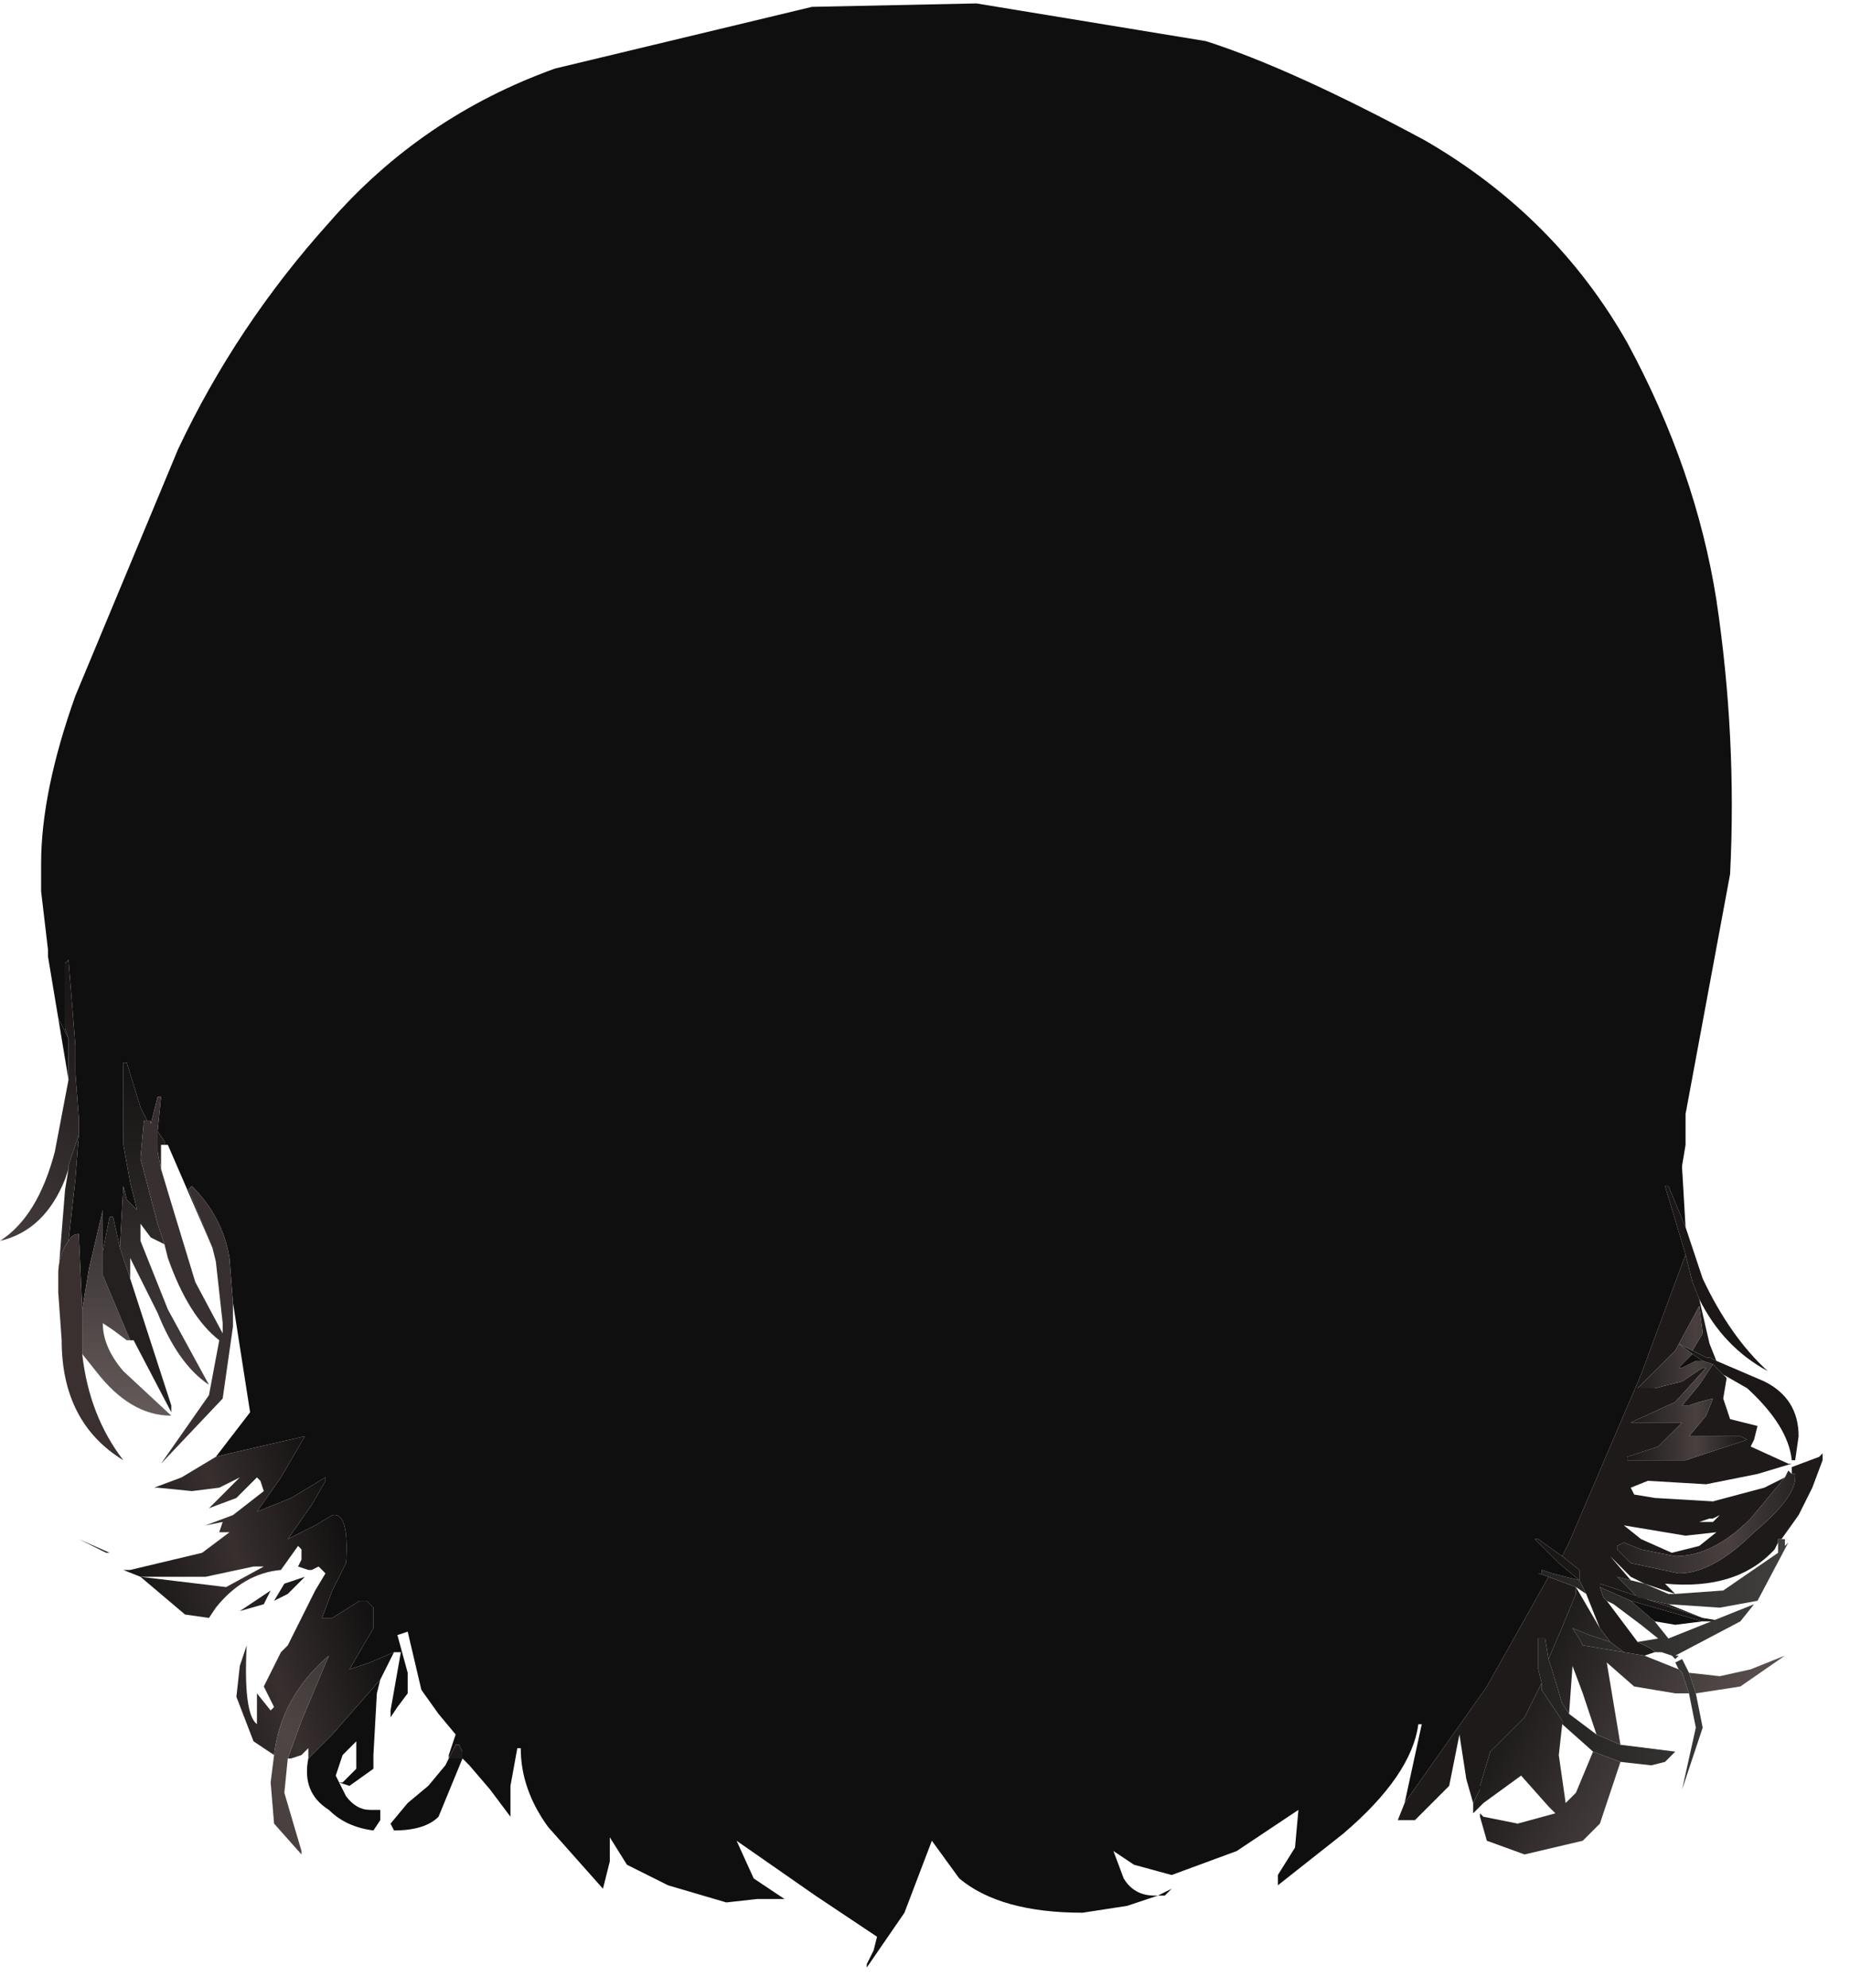 <?xml version="1.0" encoding="utf-8"?>
<svg version="1.1" id="Layer_1"
xmlns="http://www.w3.org/2000/svg"
xmlns:xlink="http://www.w3.org/1999/xlink"
xmlns:author="http://www.sothink.com"
width="27px" height="29px"
xml:space="preserve">
<g id="8" transform="matrix(1, 0, 0, 1, -55.75, -14.9)">
<path style="fill:#1E1A1A;fill-opacity:1" d="M79.65,38.85L79.85 38.95L79.9 39L79.75 39.05L79.45 39L79.25 38.85L79.1 38.65L78.9 38.15L78.8 37.95L78.8 37.8L78.55 37.6L78.65 37.4L79.7 34.95L80.35 33.2L80.45 33.6L80.55 33.85L80.7 34.5L80.8 34.75L80.7 34.7L80.65 34.7L80.45 34.6L80.6 34.35L80.55 33.95L80.2 34.6L79.65 35.15L79.9 35.15L80.3 35.05L80.6 34.85L80.65 34.85L80.2 35.35L79.55 35.65L80.3 35.65L79.95 36L79.5 36.15L79.5 36.2L80.35 36.2L80.95 36L81.25 35.9L81.15 35.85L80.4 35.85L80.65 35.55L80.75 35.3L80.55 35.35L80.4 35.4L80.3 35.4L80.55 35.1L80.75 34.8L80.9 34.95L80.95 35L80.9 35.3L81 35.6L81.4 35.7L81.35 35.9L81.3 36L81.85 36.25L81.9 36.25L81.4 36.4L80.65 36.55L79.8 36.5L79.55 36.6L79.6 36.7L79.9 36.75L80.75 36.8L81.5 36.6L81.8 36.45L81.3 37.05Q80.75 37.6 80.2 37.6L79.7 37.5L79.45 37.4L79.35 37.45L79.35 37.5L79.55 37.7L80.25 37.85Q80.75 37.85 81.35 37.25Q81.95 36.75 81.95 36.45L81.95 36.4L81.9 36.4L81.9 36.3L82.3 36.15L82.35 36.1L82.35 36.2L82.2 36.6L82 37L81.75 37.35L81.7 37.35L81.7 37.4L81.65 37.5Q81.1 38.1 80.05 38L80.2 38.15L80.05 38.1L79.75 38L79.55 37.9L79.35 37.7L79.25 37.6L79.55 37.95L79.35 37.9L79.4 37.95L79.65 38.2L80.1 38.3L80.6 38.5L79.1 38L79.1 38.05L79.15 38.2L79.2 38.25L79.65 38.85M77.25,41.2L77.15 40.85L77.05 40.2L76.9 40.95L76.4 41.45L76.15 41.45L76.25 41.2L77.45 39.5L78.35 37.9L78.75 38.05L78.75 38.15L78.5 38.75L78.35 39.1L78.3 38.8L78.2 38.8L78.2 39L78.2 39.25L78.25 39.45L78 39.95L77.5 40.45L77.35 40.95L77.35 41L77.25 41.2M80.7,37.05L80.55 37.1L80.75 37.1L80.85 37L80.75 37.05L80.7 37.05M80.8,37.25L80.35 37.3L79.45 37.15L79.7 37.35L80.15 37.55L80.55 37.45L80.8 37.25" />
<linearGradient
id="LinearGradID_92" gradientUnits="userSpaceOnUse" gradientTransform="matrix(0.004, -0.003, 0.051, 0.065, 42.05, 17.3)" spreadMethod ="pad" x1="-819.2" y1="0" x2="819.2" y2="0" >
<stop  offset="0" style="stop-color:#332B2B;stop-opacity:1" />
<stop  offset="0.49" style="stop-color:#3F3838;stop-opacity:1" />
<stop  offset="1" style="stop-color:#1C1717;stop-opacity:1" />
</linearGradient>
<path style="fill:url(#LinearGradID_92) " d="M79.55,38.25L79.1 38.05L79.1 38L80.6 38.5L80.9 38.55L80.6 38.55L79.55 38.25M80.35,33.2L80.05 32.2L80.1 32.2L80.35 32.8L80.4 32.95L80.6 33.55Q81 34.4 81.55 34.9Q80.9 34.55 80.55 33.85L80.45 33.6L80.35 33.2M80.75,34.8L80.6 34.75L80.45 34.65L80.25 34.5L80.45 34.6L80.65 34.7L80.7 34.7L80.8 34.75L81.5 35.05Q82 35.3 82 35.85L81.95 36.2L81.9 36.2Q81.85 35.7 81.25 35.15L80.9 34.95L80.75 34.8M78.5,37.7L78.15 37.35L78.2 37.35L78.55 37.6L78.8 37.8L78.8 37.95L78.5 37.7" />
<linearGradient
id="LinearGradID_93" gradientUnits="userSpaceOnUse" gradientTransform="matrix(0.001, 0, 0, 0, 80.7, 36.55)" spreadMethod ="pad" x1="-819.2" y1="0" x2="819.2" y2="0" >
<stop  offset="0" style="stop-color:#1C1919;stop-opacity:1" />
<stop  offset="0.6" style="stop-color:#4A4040;stop-opacity:1" />
<stop  offset="1" style="stop-color:#1C1919;stop-opacity:1" />
</linearGradient>
<path style="fill:url(#LinearGradID_93) " d="M81.9,36.4L81.85 36.35L81.8 36.45L81.5 36.6L80.75 36.8L79.9 36.75L79.6 36.7L79.55 36.6L79.8 36.5L80.65 36.55L81.4 36.4L81.9 36.25L81.9 36.3L81.9 36.4" />
<linearGradient
id="LinearGradID_94" gradientUnits="userSpaceOnUse" gradientTransform="matrix(0.001, 0, 0, 0.001, 80.35, 35.1)" spreadMethod ="pad" x1="-819.2" y1="0" x2="819.2" y2="0" >
<stop  offset="0" style="stop-color:#1C1919;stop-opacity:1" />
<stop  offset="0.6" style="stop-color:#4A4040;stop-opacity:1" />
<stop  offset="1" style="stop-color:#1C1919;stop-opacity:1" />
</linearGradient>
<path style="fill:url(#LinearGradID_94) " d="M80.25,34.5L80.45 34.65L80.25 34.85L80.3 34.85L80.5 34.75L80.6 34.75L80.75 34.8L80.55 35.1L80.3 35.4L80.4 35.4L80.55 35.35L80.75 35.3L80.65 35.55L80.4 35.85L81.15 35.85L81.25 35.9L80.95 36L80.35 36.2L79.5 36.2L79.5 36.15L79.95 36L80.3 35.65L79.55 35.65L80.2 35.35L80.65 34.85L80.6 34.85L80.3 35.05L79.9 35.15L79.65 35.15L80.2 34.6L80.55 33.95L80.6 34.35L80.45 34.6L80.25 34.5" />
<linearGradient
id="LinearGradID_95" gradientUnits="userSpaceOnUse" gradientTransform="matrix(0.002, 0, 0, 0.001, 80.65, 37.1)" spreadMethod ="pad" x1="-819.2" y1="0" x2="819.2" y2="0" >
<stop  offset="0" style="stop-color:#1C1919;stop-opacity:1" />
<stop  offset="0.6" style="stop-color:#4A4040;stop-opacity:1" />
<stop  offset="1" style="stop-color:#1C1919;stop-opacity:1" />
</linearGradient>
<path style="fill:url(#LinearGradID_95) " d="M81.8,36.45L81.85 36.35L81.9 36.4L81.95 36.4L81.95 36.45Q81.95 36.75 81.35 37.25Q80.75 37.85 80.25 37.85L79.55 37.7L79.35 37.5L79.35 37.45L79.45 37.4L79.7 37.5L80.2 37.6Q80.75 37.6 81.3 37.05L81.8 36.45" />
<linearGradient
id="LinearGradID_96" gradientUnits="userSpaceOnUse" gradientTransform="matrix(-0.004, 0, 0, -0.082, 80.5, 71.5)" spreadMethod ="pad" x1="-819.2" y1="0" x2="819.2" y2="0" >
<stop  offset="0" style="stop-color:#514E4E;stop-opacity:1" />
<stop  offset="1" style="stop-color:#1C1919;stop-opacity:1" />
</linearGradient>
<path style="fill:url(#LinearGradID_96) " d="M79.65,38.2L79.4 37.95L79.35 37.9L79.55 37.95L79.75 38L80.1 38.15L80.2 38.15L80.9 38.1L81.7 37.55L81.7 37.4L81.7 37.35L81.75 37.35L81.8 37.35L81.8 37.45L81.85 37.4L81.4 38.25L80.85 38.35L80.1 38.3L79.65 38.2M79.9,38.55L80.1 38.8L81.35 38.3L81.15 38.55L80.2 39.05L80.25 39.05L80.2 39.1L80.15 39.05L80 39L79.9 39L79.85 38.95L79.65 38.85L79.95 38.8L79.7 38.6L79.3 38.3L79.2 38.25L79.15 38.2L79.1 38.05L79.55 38.25L79.9 38.55M80.5,39.6L80.6 40.1L80.3 41L80.5 40.1L80.4 39.6L80.3 39.3L80.25 39.25L80.2 39.15L80.3 39.1L80.4 39.3L80.5 39.6M79.4,40.35L80.2 40.45L80.05 40.6L79.85 40.65L79.4 40.6L79 40.45L78.55 40.05L78.55 40L78.25 39.55L78.25 39.45L78.2 39.25L78.2 39L78.2 38.8L78.3 38.8L78.35 39.1L78.4 39.25L78.55 39.75L78.65 39.9L79.05 40.2L79.4 40.35M78.2,37.85L78.25 37.85L78.25 37.8L78.4 37.85L78.8 37.95L78.9 38.15L78.75 38.05L78.35 37.9L78.2 37.85M78.85,38.9L78.8 38.8L78.7 38.65L78.95 38.75L79.25 38.85L79.45 39L78.85 38.9" />
<linearGradient
id="LinearGradID_97" gradientUnits="userSpaceOnUse" gradientTransform="matrix(0.002, 0.001, -0.001, 0.002, 79.15, 39.75)" spreadMethod ="pad" x1="-819.2" y1="0" x2="819.2" y2="0" >
<stop  offset="0" style="stop-color:#100F0F;stop-opacity:1" />
<stop  offset="1" style="stop-color:#584D4D;stop-opacity:1" />
</linearGradient>
<path style="fill:url(#LinearGradID_97) " d="M79.05,40.2L78.85 39.6L78.7 39.2L78.65 39.9L78.55 39.75L78.4 39.25L78.35 39.1L78.5 38.75L78.75 38.15L78.75 38.05L79.1 38.65L79.25 38.85L78.95 38.75L78.7 38.65L78.8 38.8L78.85 38.9L79.45 39L79.75 39.05L80.25 39.25L80.3 39.3L80.4 39.6L80.2 39.6L79.6 39.5L79.2 39.15L79.4 40.35L79.05 40.2M80.4,39.3L80.85 39.35L81.3 39.25L81.8 39.05L81.15 39.5L80.5 39.6L80.4 39.3M78.5,40.5L78.6 41.2L78.75 41.05L79 40.45L79.4 40.6L79.1 41.5L78.9 41.7L78.85 41.75L78 41.95L77.45 41.75L77.35 41.4L77.35 41.35L77.4 41.4L77.9 41.5L78.45 41.35L78.35 41.25L77.95 40.8L77.4 41.2L77.3 41.3L77.25 41.35L77.25 41.25L77.25 41.2L77.35 41L77.35 40.95L77.5 40.45L78 39.95L78.25 39.45L78.25 39.55L78.55 40L78.55 40.05L78.5 40.5" />
<path style="fill:#100F0F;fill-opacity:1" d="M79.55,38.25L80.6 38.55L80.2 38.6L79.9 38.55L79.55 38.25M78.35,37.9L77.45 39.5L76.25 41.2L76.5 40.05L76.45 40.05Q76.35 40.8 75.35 41.65L74.4 42.4L74.4 42.25L74.65 41.85L74.7 41.3L73.8 41.9L72.85 42.25L72.3 42.1L72 41.9L72.15 42.3Q72.3 42.55 72.6 42.55L72.65 42.55L72.85 42.45L72.75 42.55L72.65 42.55L72.2 42.7L71.55 42.8Q70.35 42.8 69.75 42.3L69.35 41.75L68.95 42.8L68.4 43.6L68.4 43.55L68.5 43.35L68.55 43.15L67.65 42.55L66.5 41.75L66.75 42.3L67.2 42.6L66.8 42.6L66.35 42.65L65.5 42.4L64.9 42.1L64.65 41.7L64.65 42.05L64.55 42.45L64.15 42L63.75 41.55Q63.35 41 63.35 40.4L63.3 40.4L63.2 40.95L63.2 41.4L62.9 41L62.6 40.65L62.5 40.55L62.15 41.4Q61.95 41.6 61.5 41.6L61.45 41.5L61.7 41.2L62 40.95L62.25 40.65L62.3 40.55L62.5 40.55L62.5 40.45L62.45 40.35L62.4 40.35L62.3 40.55L62.3 40.5L62.4 40.2L62.15 39.9L61.9 39.55L61.7 38.7L61.55 38.75L61.7 39.3L61.7 39.6L61.55 39.8L61.45 39.95L61.45 39.85L61.6 39L61.5 39L61.15 39.15L60.85 39.25L61.2 38.65L61.2 38.35L61.1 38.25L61 38.25L60.6 38.5L60.45 38.5L60.6 38.1L60.8 37.7Q60.85 36.95 60.6 37L60.35 37.15L59.95 37.35L60.3 36.85L60.5 36.5L60.5 36.45L60 36.75L59.5 36.95L59.85 36.45L60.2 35.85L59.1 36.1L58.9 36.15L59.4 35.5L59.15 33.9L59.1 33.25Q59 32.65 58.55 32.2L58.5 32.25L58.85 33.1L58.2 31.6L58.15 31.6L58.15 31.55L58.05 31.4L58.1 30.9L58.05 30.9L57.95 31.3L57.95 31.25L57.9 31.25L57.8 31.05L57.6 30.4L57.55 30.4L57.55 31.6L57.65 32.15L57.75 32.55L57.6 32.4L57.55 32.2L57.5 33.1L57.4 32.65L57.35 32.65L57.25 33.15L57.25 32.55L57.05 33.4L56.95 34L56.9 32.9Q56.8 32.9 56.75 33L56.85 32.1L56.9 31.45L56.9 31.35L56.9 31.2L56.85 30.55L56.85 30.15L56.75 28.9L56.7 28.95L56.7 29.9L56.75 30.05L56.6 29.75L56.45 28.85L56.45 28.75L56.35 27.9L56.35 27.5Q56.35 26.45 56.85 25.05L58.35 21.45Q59.2 19.65 60.55 18.15Q61.9 16.6 63.85 15.9L67.6 15L70 14.95L73.35 15.5Q74.6 15.9 76.55 16.95Q78.45 18.05 79.5 19.9Q80.5 21.75 80.8 23.65Q81.1 25.65 81 27.65L80.35 31.15L80.35 31.2L80.35 31.3L80.35 31.6L80.3 31.9L80.3 31.95L80.35 32.8L80.1 32.2L80.05 32.2L80.35 33.2L79.7 34.95L78.65 37.4L78.55 37.6L78.2 37.35L78.15 37.35L78.5 37.7L78.8 37.95L78.4 37.85L78.25 37.8L78.25 37.85L78.2 37.85L78.35 37.9M61.3,41.35L61.3 41.45L61.2 41.6Q60.8 41.55 60.55 41.3Q60.15 41.05 60.25 40.55L60.6 40.2L61.3 39.4L61.25 39.6L61.2 40.5L61.2 40.7L60.85 40.95L60.7 40.9L60.75 40.9L60.95 40.7L60.95 40.3L60.75 40.5L60.65 40.8L60.7 40.9L60.8 41.1Q60.95 41.3 61.15 41.3L61.3 41.3L61.3 41.35M80.6,34.75L80.5 34.75L80.3 34.85L80.25 34.85L80.45 34.65L80.6 34.75" />
<linearGradient
id="LinearGradID_98" gradientUnits="userSpaceOnUse" gradientTransform="matrix(0.004, -0.003, 0.051, 0.065, 42.05, 17.3)" spreadMethod ="pad" x1="-819.2" y1="0" x2="819.2" y2="0" >
<stop  offset="0" style="stop-color:#332B2B;stop-opacity:1" />
<stop  offset="0.49" style="stop-color:#584E4E;stop-opacity:1" />
<stop  offset="1" style="stop-color:#1C1717;stop-opacity:1" />
</linearGradient>
<path style="fill:url(#LinearGradID_98) " d="M56.75,31.95L56.7 32.1Q56.4 32.85 55.75 33Q56.3 32.65 56.55 31.7L56.75 30.65L56.75 30.05L56.7 29.9L56.7 28.95L56.75 28.9L56.85 30.15L56.85 30.55L56.9 31.2L56.9 31.35L56.9 31.45L56.75 31.9L56.75 31.95" />
<linearGradient
id="LinearGradID_99" gradientUnits="userSpaceOnUse" gradientTransform="matrix(0.001, 0.004, -0.002, 0, 57.75, 33.4)" spreadMethod ="pad" x1="-819.2" y1="0" x2="819.2" y2="0" >
<stop  offset="0" style="stop-color:#100F0F;stop-opacity:1" />
<stop  offset="1" style="stop-color:#584D4D;stop-opacity:1" />
</linearGradient>
<path style="fill:url(#LinearGradID_99) " d="M57.5,33.1L57.55 32.2L57.6 32.4L57.75 32.55L57.65 32.15L57.55 31.6L57.55 30.4L57.6 30.4L57.8 31.05L57.9 31.25L57.85 31.25L57.8 31.8L58.05 32.75L58.15 33.05L57.95 32.95L57.8 32.75L57.8 33L58.2 34L58.8 35.1Q58.35 34.8 58.05 34.05L57.65 33.25L57.65 33.55L57.5 33.1M56.6,33.5L56.7 32.25L56.75 31.95L56.75 31.9L56.9 31.45L56.85 32.1L56.75 33Q56.6 33.2 56.6 33.5M56.75,30.65L56.6 29.75L56.75 30.05L56.75 30.65M58.1,31.6L58.1 31.95L58.05 31.7L58.05 31.4L58.15 31.55L58.15 31.6L58.1 31.6" />
<path style="fill:#383030;fill-opacity:1" d="M58.1,31.95L58.25 32.45L58.6 33.6L59 34.35L59 34.2L58.9 33.3L58.85 33.1L58.5 32.25L58.55 32.2Q59 32.65 59.1 33.25L59.15 33.9L59.15 34.25L59 35.3L58.1 36.25L58.8 35.25L58.95 34.45Q58.5 34.1 58.2 33.25L58.15 33.05L58.05 32.75L57.8 31.8L57.85 31.25L57.9 31.25L57.95 31.25L57.95 31.3L58.05 30.9L58.1 30.9L58.05 31.4L58.05 31.7L58.1 31.95" />
<path style="fill:#3A3030;fill-opacity:1" d="M56.75,33Q56.8 32.9 56.9 32.9L56.95 34L56.95 34.55L56.95 34.65Q57.05 35.55 57.55 36.2Q56.65 35.65 56.65 34.45L56.6 33.75L56.6 33.6L56.6 33.5Q56.6 33.2 56.75 33" />
<linearGradient
id="LinearGradID_100" gradientUnits="userSpaceOnUse" gradientTransform="matrix(0.001, 0.004, -0.002, 0, 57.75, 33.4)" spreadMethod ="pad" x1="-819.2" y1="0" x2="819.2" y2="0" >
<stop  offset="0" style="stop-color:#100F0F;stop-opacity:1" />
<stop  offset="1" style="stop-color:#776A6A;stop-opacity:1" />
</linearGradient>
<path style="fill:url(#LinearGradID_100) " d="M57.25,33.5L57.65 34.45L57.6 34.45L57.4 34.3L57.25 34.2Q57.25 34.55 57.55 34.9L58.25 35.55Q57.65 35.55 57.15 34.9L56.95 34.65L56.95 34.55L56.95 34L57.05 33.4L57.25 32.55L57.25 33.15L57.25 33.5" />
<path style="fill:#252020;fill-opacity:1" d="M57.65,33.55L58.25 35.4L58.25 35.5L57.7 34.45L57.65 34.45L57.25 33.5L57.25 33.15L57.35 32.65L57.4 32.65L57.5 33.1L57.65 33.55" />
<linearGradient
id="LinearGradID_101" gradientUnits="userSpaceOnUse" gradientTransform="matrix(0, 0, 0, 0, 0, 0)" spreadMethod ="pad" x1="-819.2" y1="0" x2="819.2" y2="0" >
<stop  offset="0" style="stop-color:#332B2B;stop-opacity:1" />
<stop  offset="0.49" style="stop-color:#4F4545;stop-opacity:1" />
<stop  offset="1" style="stop-color:#1C1717;stop-opacity:1" />
</linearGradient>
<path style="fill:url(#LinearGradID_101) " d="M61.7,41.2L61.45 41.5L61.5 41.6L61.85 42.25L61.75 42.35L61.35 41.6L60.6 42.3L61.2 41.6L61.3 41.45L61.3 41.35L61.3 41.3L61.2 40.7L61.2 40.5L61.25 39.6L61.3 39.4L61.5 39L61.6 39L61.45 39.85L61.45 39.95L61.4 40.5L61.45 41.3L61.6 40.95L61.7 39.85L61.7 39.6L61.7 39.3L61.55 38.75L61.7 38.7L61.9 39.55L61.95 40.75L61.7 41.2M59.85,39L59.6 39.5L59.75 39.8L59.7 39.85L59.5 39.6L59.5 39.45L59.45 39.35L59.4 39.1L59.5 38.85L59.6 38.3L59.65 38.2L59.7 38.1L59.25 38.4L59.05 38.65L58.75 39.35L58.8 38.5L58.9 38.35Q59.3 37.85 59.85 37.8L60.1 37.45L60.15 37.5L60.15 37.65L60.1 37.75L60.25 37.8L60.3 37.8L60.4 37.75L60.5 37.85L60.35 38.1L59.85 39M57.35,37.55L58.5 37.45L58.95 37.25L59.1 37.25L58.7 37.55L57.65 37.8L57.55 37.8L56.9 37.35L57.3 37.55L57.35 37.55M58.75,37.15L57.3 36.95L57.25 36.95L57.35 36.95L57.5 37L58.8 36.9L59.2 36.75L59.4 36.55L59.5 36.45L59.55 36.5L59.6 36.65L59.15 37L58.75 37.15M60.2,37.9L59.9 38L59.75 38.25L59.7 38.3L59.55 38.75L59.8 38.35L59.95 38.15L60.2 37.9" />
<linearGradient
id="LinearGradID_102" gradientUnits="userSpaceOnUse" gradientTransform="matrix(-0.002, 0.001, -0.001, -0.003, 59.25, 38.1)" spreadMethod ="pad" x1="-819.2" y1="0" x2="819.2" y2="0" >
<stop  offset="0" style="stop-color:#100F0F;stop-opacity:1" />
<stop  offset="0.471" style="stop-color:#382F2F;stop-opacity:1" />
<stop  offset="1" style="stop-color:#100F0F;stop-opacity:1" />
<stop  offset="1" style="stop-color:#2E2828;stop-opacity:1" />
<stop  offset="1" style="stop-color:#1E1B1B;stop-opacity:1" />
</linearGradient>
<path style="fill:url(#LinearGradID_102) " d="M61.3,39.4L60.6 40.2L60.25 40.55L60.25 40.4L60.15 40.5L60 40.55L59.95 40.55L60.15 40L60.55 39.05Q59.85 39.65 59.75 40.5L59.45 40.3L59.2 39.65L59.25 39.2L59.35 38.9Q59.3 39.9 59.5 40.05L59.5 39.6L59.7 39.85L59.75 39.8L59.6 39.5L59.85 39L59.95 38.9L60.35 38.1L60.5 37.85L60.4 37.75L60.3 37.8L60.25 37.8L60.1 37.75L60.15 37.65L60.15 37.5L60.1 37.45L59.85 37.8Q59.3 37.85 58.9 38.35L58.8 38.5L58.45 38.45L57.8 37.9L57.55 37.8L57.65 37.8L58.7 37.55L59.1 37.25L58.95 37.25L59 37.1L58.75 37.15L59.15 37L59.6 36.65L59.55 36.5L59.5 36.45L59.4 36.55L59.2 36.75L58.8 36.9L59.05 36.65L59.25 36.45L58.95 36.6L58.55 36.65L58.05 36.6L58 36.6L58.4 36.45L58.9 36.15L59.1 36.1L60.2 35.85L59.85 36.45L59.5 36.95L60 36.75L60.5 36.45L60.5 36.5L60.3 36.85L59.95 37.35L60.35 37.15L60.6 37Q60.85 36.95 60.8 37.7L60.6 38.1L60.45 38.5L60.6 38.5L61 38.25L61.1 38.25L61.2 38.35L61.2 38.65L60.85 39.25L61.15 39.15L61.5 39L61.3 39.4M58.75,37.9L57.8 37.9L59.05 38.05L59.6 37.75L59.45 37.75L58.75 37.9" />
<linearGradient
id="LinearGradID_103" gradientUnits="userSpaceOnUse" gradientTransform="matrix(-0.002, 0.001, -0.001, -0.002, 59.15, 38.15)" spreadMethod ="pad" x1="-819.2" y1="0" x2="819.2" y2="0" >
<stop  offset="0" style="stop-color:#100F0F;stop-opacity:1" />
<stop  offset="0.471" style="stop-color:#272121;stop-opacity:1" />
<stop  offset="1" style="stop-color:#201C1C;stop-opacity:1" />
</linearGradient>
<path style="fill:url(#LinearGradID_103) " d="M59.7,38.1L59.65 38.2L59.6 38.3L59.25 38.4L59.7 38.1M57.3,37.55L56.9 37.35L57.35 37.55L57.3 37.55M59.95,38.15L59.75 38.25L59.9 38L60.2 37.9L59.95 38.15" />
<linearGradient
id="LinearGradID_104" gradientUnits="userSpaceOnUse" gradientTransform="matrix(0.004, -0.003, 0.051, 0.065, 42.05, 17.3)" spreadMethod ="pad" x1="-819.2" y1="0" x2="819.2" y2="0" >
<stop  offset="0" style="stop-color:#332B2B;stop-opacity:1" />
<stop  offset="0.49" style="stop-color:#4F4545;stop-opacity:1" />
<stop  offset="1" style="stop-color:#1C1717;stop-opacity:1" />
</linearGradient>
<path style="fill:url(#LinearGradID_104) " d="M59.95,40.55L59.9 41.05L60.15 41.9L60.15 41.95L59.75 41.5L59.7 40.9L59.75 40.5Q59.85 39.65 60.55 39.05L60.15 40L59.95 40.55" />
<path style="fill:#1D191A;fill-opacity:1" d="M62.3,40.55L62.4 40.35L62.45 40.35L62.5 40.45L62.5 40.55L62.3 40.55" />
<linearGradient
id="LinearGradID_105" gradientUnits="userSpaceOnUse" gradientTransform="matrix(0, 0, 0, 0, 47.3, 6.75)" spreadMethod ="pad" x1="-819.2" y1="0" x2="819.2" y2="0" >
<stop  offset="0" style="stop-color:#3F3838;stop-opacity:0.478" />
<stop  offset="1" style="stop-color:#1C1919;stop-opacity:1" />
</linearGradient>
<path style="fill:url(#LinearGradID_105) " d="M79.3,38.3L79.7 38.6L79.35 38.45L79.3 38.3" />
</g>
</svg>
